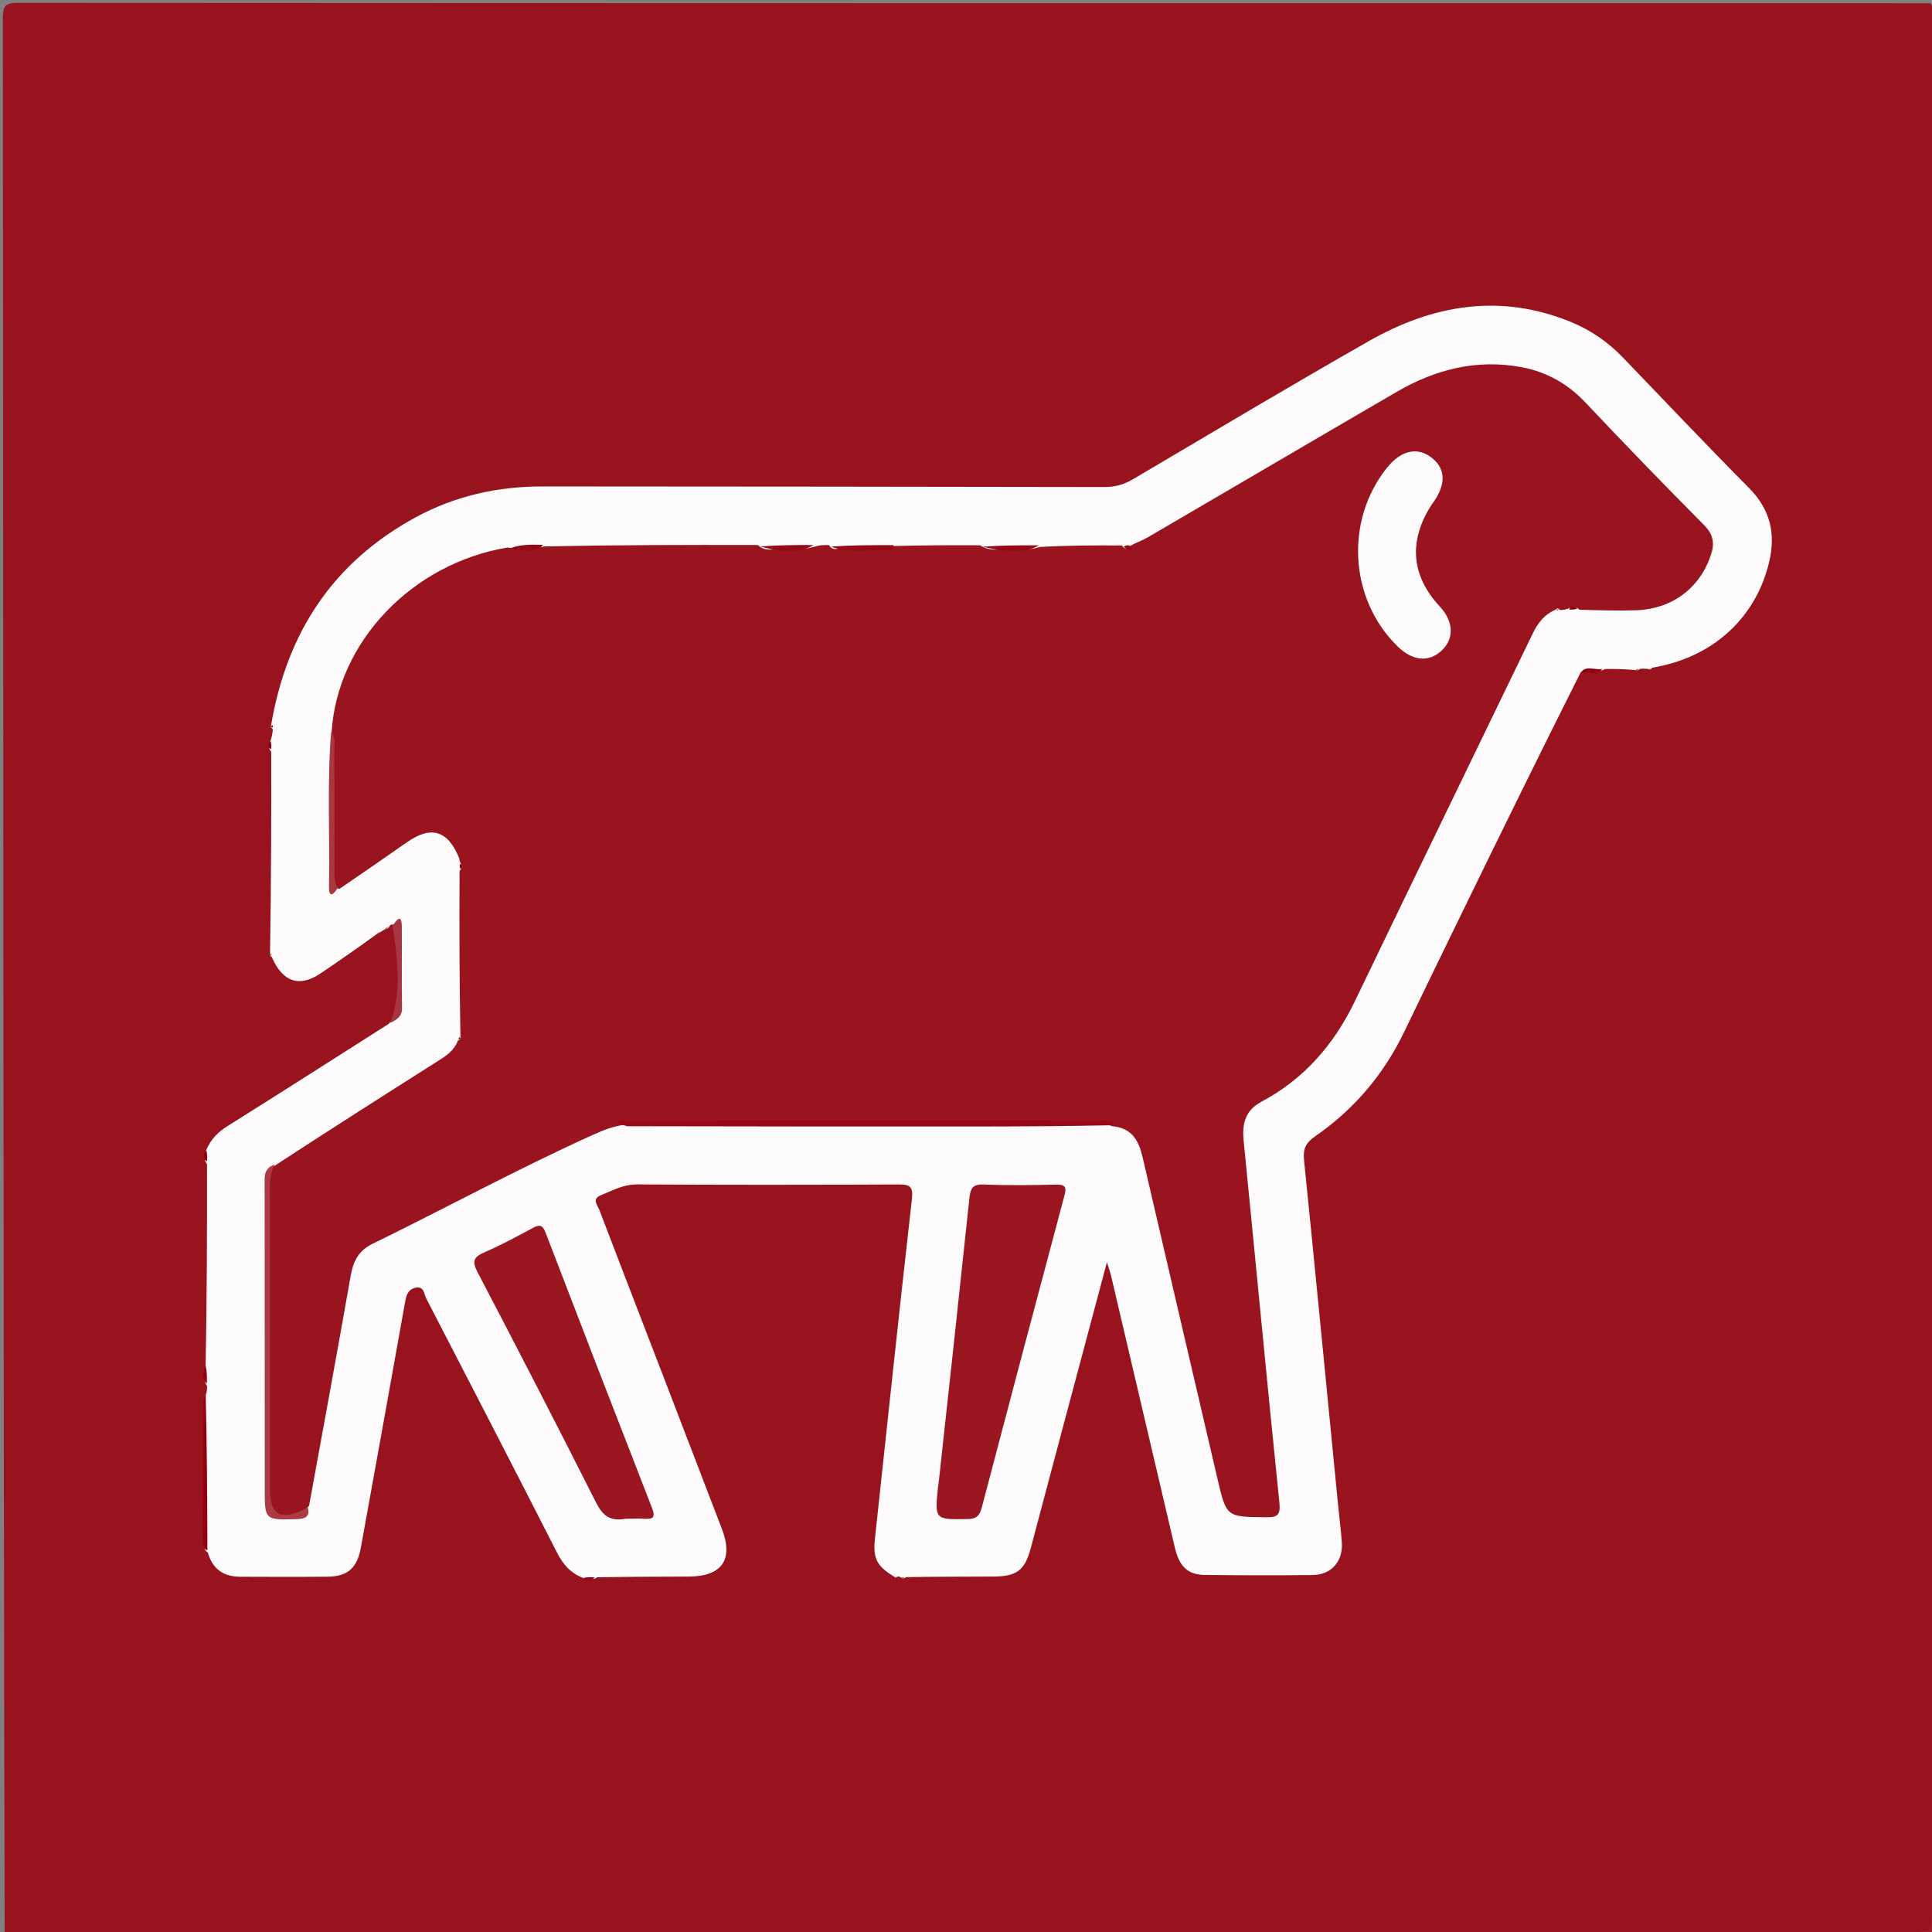 <svg version="1.1" id="Layer_1" xmlns="http://www.w3.org/2000/svg" xmlns:xlink="http://www.w3.org/1999/xlink" x="0px" y="0px"
	 width="100%" viewBox="0 0 600 600" enable-background="new 0 0 600 600" xml:space="preserve">
<rect x="0" y="0" width="600" height="600" fill="#808080" stroke="none"/>
<path fill="#99131E" opacity="1" stroke="none" 
	d="
M1.449,600.217 
	C1,401.905 1.017,203.809 0.884,5.714 
	C0.882,1.587 1.802,0.891 5.783,0.894 
	C203.545,1.015 401.308,1 599.535,1 
	C600.93,2.73 600.471,4.601 600.471,6.399 
	C600.495,202.385 600.496,398.37 600.486,594.356 
	C600.486,601.218 601.209,600.485 594.351,600.486 
	C398.365,600.496 202.38,600.494 6.394,600.492 
	C4.895,600.492 3.395,600.536 1.449,600.217 
z"/>
<path fill="#9E1C26" opacity="1" stroke="none" 
	d="
M1,600.5 
	C198.152,600 395.304,600 592.455,600 
	C599.997,600 600,599.997 600,592.393 
	C600,395.574 600,198.756 600,1.469 
	C600.308,1.218 601.043,0.494 601.011,1.5 
	C600.968,2.832 601,4.167 601,5.5 
	C601,202.5 600.988,399.5 601.094,596.5 
	C601.096,600.249 600.249,601.096 596.5,601.094 
	C398,600.988 199.5,601 1,600.5 
z"/>
<path fill="#FDFBFB" opacity="1" stroke="none" 
	d="
M280.233,490.149 
	C279.656,489.762 279.335,489.628 278.765,489.59 
	C278.327,489.882 278.137,490.079 278.112,489.9 
	C272.286,486.415 271.036,484.192 271.74,477.648 
	C275.516,442.561 279.228,407.467 283.201,372.402 
	C283.667,368.294 282.426,367.828 278.856,367.845 
	C251.877,367.979 224.895,368.005 197.916,367.828 
	C193.634,367.799 190.265,369.697 186.612,371.191 
	C183.69,372.387 185.555,374.249 186.111,375.703 
	C192.87,393.414 199.714,411.093 206.522,428.786 
	C212.433,444.149 218.338,459.515 224.221,474.889 
	C227.85,484.371 224.196,489.57 213.9,489.616 
	C204.574,489.658 195.248,489.682 185.467,489.832 
	C183.973,490.843 182.75,490.407 181.265,490.119 
	C177.07,488.524 174.806,485.75 172.975,482.16 
	C159.537,455.806 145.974,429.517 132.371,403.248 
	C131.663,401.88 131.711,399.257 128.961,399.931 
	C126.669,400.493 126.178,402.28 125.797,404.425 
	C121.288,429.797 116.68,455.151 112.09,480.508 
	C110.922,486.962 108.074,489.577 101.699,489.655 
	C92.714,489.764 83.726,489.702 74.74,489.68 
	C69.697,489.667 66.102,487.592 64.549,482.178 
	C63.004,481.158 63.525,479.86 63.526,478.794 
	C63.536,463.774 63.41,448.753 63.872,433.34 
	C64.258,432.213 64.343,431.479 64.293,430.396 
	C62.864,428.378 63.74,426.467 63.854,424.314 
	C64.24,403.284 64.33,382.613 64.286,361.494 
	C63.04,360.051 63.636,358.78 63.969,357.352 
	C65.446,353.783 67.688,351.577 70.638,349.726 
	C87.273,339.294 103.824,328.727 120.678,317.991 
	C123.204,315.833 124.186,313.51 124.068,310.41 
	C123.836,304.328 124.028,298.231 123.982,292.14 
	C123.968,290.388 124.407,288.432 122.121,287.132 
	C121.589,287.081 121.414,287.138 121.071,287.417 
	C120.718,288.393 120.072,288.466 119.221,288.795 
	C118.774,289.059 118.577,289.132 118.175,289.445 
	C117.805,289.632 117.639,289.577 117.432,289.781 
	C111.432,294.145 105.507,298.301 99.503,302.339 
	C93.003,306.711 87.785,304.994 84.445,297.311 
	C84.022,296.891 83.816,296.732 83.861,296.274 
	C84.195,275.295 84.276,254.615 84.235,233.481 
	C83.262,232.34 83.556,231.411 83.916,230.231 
	C84.433,228.914 84.621,227.902 84.729,226.507 
	C84.305,225.936 83.961,225.748 84.169,225.361 
	C89.039,196.459 103.406,174.619 129.084,160.659 
	C141.322,154.006 154.554,151.057 168.466,151.068 
	C226.63,151.114 284.794,151.13 342.958,151.253 
	C346.269,151.26 349.048,150.482 351.872,148.816 
	C376.246,134.435 400.544,119.917 425.137,105.918 
	C445.029,94.595 465.968,91.002 487.906,100.011 
	C493.983,102.507 499.323,106.172 503.895,110.913 
	C516.965,124.468 529.892,138.166 543.157,151.527 
	C549.716,158.133 551.505,165.621 549.458,174.389 
	C545.344,191.999 531.817,204.306 513.03,207.373 
	C512.749,207.763 512.815,207.982 512.648,207.949 
	C511.499,207.652 510.582,207.607 509.347,207.716 
	C508.856,208.048 508.684,208.225 508.244,208.146 
	C504.952,207.805 501.928,207.72 498.467,207.762 
	C495.908,209.156 493.53,208.11 490.912,208.757 
	C478.371,233.685 466.23,258.482 454.119,283.292 
	C448.062,295.701 442.038,308.126 436.037,320.562 
	C429.671,333.753 420.464,344.563 408.461,352.874 
	C405.627,354.837 404.621,356.679 404.97,360.123 
	C408.582,395.751 412.024,431.396 415.519,467.035 
	C415.909,471.014 416.43,474.982 416.716,478.967 
	C417.139,484.845 413.503,489.069 407.665,489.14 
	C396.503,489.274 385.337,489.239 374.174,489.117 
	C368.876,489.059 366.248,486.531 364.843,480.559 
	C358.216,452.37 351.619,424.173 345,395.982 
	C344.785,395.068 344.446,394.183 343.765,392.003 
	C338.993,409.886 334.561,426.473 330.141,443.062 
	C326.8,455.603 323.483,468.15 320.139,480.689 
	C318.266,487.716 315.827,489.582 308.417,489.614 
	C299.586,489.654 290.755,489.649 281.471,489.788 
	C280.842,490.075 280.666,490.238 280.233,490.149 
z"/>
<path fill="#A83642" opacity="1" stroke="none" 
	d="
M121.942,287.474 
	C123.111,285.742 124.75,283.58 124.783,287.696 
	C124.851,296.156 124.716,304.619 124.857,313.077 
	C124.899,315.599 123.397,316.561 121.293,317.664 
	C124.762,307.959 123.456,297.943 121.942,287.474 
z"/>
<path fill="#92000D" opacity="1" stroke="none" 
	d="
M63.884,433.255 
	C64.27,448.96 64.368,464.975 64.406,481.448 
	C63.019,481.062 63.008,479.72 63.01,478.372 
	C63.021,464.066 63.025,449.76 63.067,435.454 
	C63.069,434.824 63.412,434.194 63.884,433.255 
z"/>
<path fill="#92000D" opacity="1" stroke="none" 
	d="
M490.952,208.909 
	C492.378,206.588 494.939,208.076 497.595,207.786 
	C496.056,209.719 493.642,208.766 490.952,208.909 
z"/>
<path fill="#92000D" opacity="1" stroke="none" 
	d="
M63.885,424.219 
	C64.224,425.701 64.298,427.448 64.264,429.621 
	C62.526,428.333 62.76,426.439 63.885,424.219 
z"/>
<path fill="#92000D" opacity="1" stroke="none" 
	d="
M64.064,357.284 
	C64.357,358.154 64.369,359.216 64.267,360.661 
	C62.963,359.966 62.671,358.794 64.064,357.284 
z"/>
<path fill="#930310" opacity="1" stroke="none" 
	d="
M181.168,490.066 
	C182.032,489.795 183.123,489.777 184.613,489.855 
	C183.912,491.114 182.707,491.24 181.168,490.066 
z"/>
<path fill="#940211" opacity="1" stroke="none" 
	d="
M83.997,230.127 
	C84.278,230.708 84.312,231.491 84.23,232.65 
	C83.155,232.241 82.857,231.364 83.997,230.127 
z"/>
<path fill="#A83642" opacity="1" stroke="none" 
	d="
M119.286,288.949 
	C119.418,288.587 119.864,288.188 120.607,287.713 
	C120.469,288.063 120.034,288.487 119.286,288.949 
z"/>
<path fill="#94020E" opacity="1" stroke="none" 
	d="
M278.462,489.638 
	C278.371,489.708 278.225,489.731 278.178,489.639 
	C278.277,489.524 278.407,489.59 278.462,489.638 
z"/>
<path fill="#94020E" opacity="1" stroke="none" 
	d="
M280.089,490.023 
	C280.151,489.843 280.326,489.79 280.759,489.824 
	C280.745,489.991 280.473,490.071 280.089,490.023 
z"/>
<path fill="#940211" opacity="1" stroke="none" 
	d="
M83.986,296.1 
	C84.178,296.15 84.242,296.324 84.267,296.774 
	C84.105,296.774 83.982,296.499 83.986,296.1 
z"/>
<path fill="#A83642" opacity="1" stroke="none" 
	d="
M117.523,290.055 
	C117.397,289.83 117.501,289.695 117.837,289.661 
	C117.956,289.889 117.851,290.017 117.523,290.055 
z"/>
<path fill="#940211" opacity="1" stroke="none" 
	d="
M84.528,225.227 
	C84.754,225.325 84.787,225.489 84.734,225.888 
	C84.455,225.945 84.258,225.771 84.082,225.578 
	C84.073,225.568 84.246,225.391 84.528,225.227 
z"/>
<path fill="#92000D" opacity="1" stroke="none" 
	d="
M512.613,207.578 
	C512.768,207.726 512.853,207.908 512.939,208.09 
	C512.846,208.033 512.754,207.977 512.538,207.809 
	C512.415,207.698 512.543,207.611 512.613,207.578 
z"/>
<path fill="#92000D" opacity="1" stroke="none" 
	d="
M508.091,208.019 
	C508.15,207.832 508.325,207.775 508.763,207.794 
	C508.754,207.963 508.48,208.055 508.091,208.019 
z"/>
<path fill="#99141F" opacity="1" stroke="none" 
	d="
M483.182,189.305 
	C479.575,190.835 477.573,193.502 475.984,196.79 
	C457.613,234.829 439.108,272.803 420.798,310.871 
	C414.316,324.348 405.038,335.074 391.778,342.131 
	C386.701,344.833 385.695,348.97 386.224,354.282 
	C389.957,391.717 393.47,429.173 397.318,466.596 
	C397.739,470.686 396.651,471.242 393.037,471.201 
	C380.875,471.064 380.879,471.189 378.076,459.157 
	C370.339,425.949 362.576,392.747 354.879,359.53 
	C353.706,354.465 351.757,350.338 345.429,349.759 
	C343.015,348.604 340.81,349.02 338.676,349.019 
	C296.245,348.993 253.814,348.976 211.383,349.029 
	C205.604,349.036 199.834,347.678 194.227,349.286 
	C190.658,349.659 187.322,350.99 183.953,352.515 
	C160.786,363.001 138.448,375.155 115.618,386.317 
	C111.425,388.367 109.709,391.633 108.931,396.059 
	C104.758,419.793 100.4,443.494 95.99,467.598 
	C93.723,470.694 86.753,472.181 84.301,470.422 
	C82.479,469.116 83.033,467.112 83.027,465.36 
	C82.978,450.882 83,436.404 83,421.926 
	C83,404.12 83.002,386.313 82.997,368.507 
	C82.996,366.168 82.769,363.774 85.465,361.917 
	C102.539,350.773 119.379,340.046 136.243,329.358 
	C138.665,327.823 141.007,326.278 142.215,323.152 
	C142.844,322.882 143.128,322.651 142.994,322.079 
	C142.676,304.938 142.632,287.943 142.718,270.499 
	C143.447,269.629 143.514,269.05 143.112,268.185 
	C142.775,267.63 142.668,267.288 142.637,266.587 
	C139.1,257.834 133.898,256.34 126.409,261.55 
	C119.509,266.351 112.612,271.158 105.387,276.075 
	C102.379,275.064 103.036,272.653 103.028,270.611 
	C102.967,256.392 103.016,242.173 102.978,227.473 
	C104.674,199.405 127.938,174.965 157.625,170.039 
	C161.643,170.753 165.264,170.738 169.009,169.692 
	C191.059,169.245 212.984,169.203 235.356,169.257 
	C237.746,171.547 240.308,170.359 242.56,170.429 
	C245.947,170.535 249.371,170.866 252.948,169.777 
	C254.444,169.3 255.743,169.24 257.422,169.282 
	C258.109,170.367 258.923,170.607 259.763,170.472 
	C265.545,169.545 271.4,170.411 277.588,169.566 
	C286.629,169.34 295.272,169.287 304.359,169.34 
	C308.093,171.755 311.783,170.095 315.27,170.433 
	C317.71,170.669 320.23,170.772 322.921,169.851 
	C331.415,169.395 339.679,169.337 348.388,169.397 
	C349.284,170.458 350.003,170.721 350.961,170.331 
	C351.579,170.08 351.47,169.517 351.024,170.012 
	C350.579,170.508 350.601,169.316 350.677,169.702 
	C352.741,168.543 354.803,167.838 356.649,166.762 
	C382.381,151.752 408.052,136.64 433.806,121.669 
	C445.832,114.678 458.739,111.422 472.641,114.052 
	C480.338,115.509 486.875,119.177 492.365,124.997 
	C504.482,137.842 516.771,150.529 529.208,163.064 
	C532.128,166.006 532.553,168.729 531.311,172.421 
	C527.854,182.691 519.262,189.184 507.958,189.53 
	C502.299,189.703 496.63,189.524 490.521,189.358 
	C489.309,188.2 488.32,188.448 487.133,188.967 
	C486.232,189.317 485.523,189.431 484.462,189.447 
	C483.949,188.898 483.663,188.764 483.182,189.305 
z"/>
<path fill="#9A1621" opacity="1" stroke="none" 
	d="
M291.503,460.55 
	C294.755,430.785 297.961,401.478 301.052,372.158 
	C301.36,369.24 301.924,367.713 305.435,367.859 
	C312.921,368.17 320.432,368.065 327.927,367.898 
	C330.766,367.835 331.297,368.568 330.565,371.307 
	C321.925,403.622 313.371,435.96 304.861,468.309 
	C304.214,470.77 303.159,471.726 300.442,471.762 
	C290.309,471.896 290.31,472.02 291.28,461.993 
	C291.312,461.662 291.376,461.333 291.503,460.55 
z"/>
<path fill="#9A1621" opacity="1" stroke="none" 
	d="
M194.17,471.674 
	C189.248,472.568 187.043,470.473 185.04,466.497 
	C173.008,442.617 160.735,418.857 148.342,395.162 
	C146.603,391.836 146.928,390.434 150.392,388.942 
	C155.566,386.714 160.537,383.997 165.51,381.331 
	C167.6,380.211 168.518,380.417 169.432,382.802 
	C180.367,411.328 191.386,439.823 202.482,468.287 
	C203.571,471.079 202.943,471.883 200.112,471.675 
	C198.293,471.542 196.456,471.665 194.17,471.674 
z"/>
<path fill="#970913" opacity="1" stroke="none" 
	d="
M194.754,349.756 
	C193.463,349.376 192.52,349.082 191.504,348.765 
	C192.546,347.388 193.986,348.036 195.182,348.035 
	C244.146,347.996 293.111,347.997 342.075,348.029 
	C343.341,348.029 344.707,347.542 345.882,348.442 
	C345.932,348.48 345.836,348.761 345.757,348.9 
	C345.677,349.041 345.535,349.145 345.238,349.461 
	C331.898,349.72 318.739,349.831 305.58,349.839 
	C268.754,349.863 231.929,349.843 194.754,349.756 
z"/>
<path fill="#AA3B44" opacity="1" stroke="none" 
	d="
M85.329,361.618 
	C83.424,365.251 83.817,369.427 83.818,373.544 
	C83.821,403.017 83.82,432.49 83.821,461.963 
	C83.821,470.796 87.079,472.594 95.613,468.16 
	C96.268,470.811 95.07,471.712 92.224,471.785 
	C82.226,472.042 82.224,472.147 82.221,462.413 
	C82.211,430.925 82.212,399.437 82.185,367.949 
	C82.183,365.426 81.855,362.837 85.329,361.618 
z"/>
<path fill="#A8373F" opacity="1" stroke="none" 
	d="
M102.818,227.374 
	C104.273,228.763 103.832,230.82 103.838,232.772 
	C103.876,245.04 103.857,257.308 103.87,269.577 
	C103.872,271.556 103.662,273.572 104.852,275.806 
	C103.373,278.189 102.1,278.732 102.166,275.282 
	C102.471,259.441 101.556,243.588 102.818,227.374 
z"/>
<path fill="#950818" opacity="1" stroke="none" 
	d="
M277.529,169.304 
	C277.504,170.66 276.482,171.068 275.254,170.974 
	C269.628,170.543 263.9,172.065 258.079,169.738 
	C264.224,169.327 270.647,169.27 277.529,169.304 
z"/>
<path fill="#950818" opacity="1" stroke="none" 
	d="
M322.68,169.358 
	C317.329,172.361 311.347,171.12 305.09,169.79 
	C310.605,169.385 316.407,169.324 322.68,169.358 
z"/>
<path fill="#950818" opacity="1" stroke="none" 
	d="
M252.673,169.273 
	C247.66,172.292 242.007,171.248 236.075,169.712 
	C241.269,169.298 246.735,169.242 252.673,169.273 
z"/>
<path fill="#950818" opacity="1" stroke="none" 
	d="
M168.669,169.209 
	C165.981,172.442 162.24,170.77 158.35,170.327 
	C161.351,169.071 164.778,169.1 168.669,169.209 
z"/>
<path fill="#950818" opacity="1" stroke="none" 
	d="
M350.539,169.349 
	C351.216,169.748 352.166,170.049 351.351,170.681 
	C350.651,171.224 349.838,170.673 349.034,169.796 
	C349.321,169.435 349.81,169.356 350.539,169.349 
z"/>
<path fill="#930310" opacity="1" stroke="none" 
	d="
M487.324,189.323 
	C487.699,188.209 488.568,187.839 489.868,188.966 
	C489.287,189.289 488.497,189.366 487.324,189.323 
z"/>
<path fill="#91050E" opacity="1" stroke="none" 
	d="
M142.776,268.311 
	C143.493,268.446 143.875,268.971 143.057,269.882 
	C142.789,269.584 142.73,269.118 142.776,268.311 
z"/>
<path fill="#91050E" opacity="1" stroke="none" 
	d="
M142.554,322.141 
	C142.829,322.14 142.95,322.344 143.03,322.563 
	C143.041,322.591 142.845,322.696 142.566,322.824 
	C142.388,322.706 142.388,322.528 142.554,322.141 
z"/>
<path fill="#930310" opacity="1" stroke="none" 
	d="
M483.4,189.628 
	C483.371,189.432 483.609,189.254 483.979,189.212 
	C483.963,189.447 483.815,189.546 483.4,189.628 
z"/>
<path fill="#FCFAFA" opacity="1" stroke="none" 
	d="
M444.65,156.669 
	C437.319,167.955 438.25,178.78 447.117,188.327 
	C451.444,192.985 451.693,198.248 447.764,201.993 
	C443.814,205.758 438.734,205.315 434.094,200.801 
	C419.073,186.188 417.572,161.813 430.678,145.337 
	C435.116,139.757 440.34,138.638 444.825,142.308 
	C449.095,145.802 449.115,150.804 444.65,156.669 
z"/>
<path fill="#91050E" opacity="1" stroke="none" 
	d="
M142.729,266.282 
	C142.712,266.226 143.046,265.862 143.046,265.862 
	C143.046,265.862 142.947,266.222 142.865,266.335 
	C142.783,266.449 142.746,266.338 142.729,266.282 
z"/>
</svg>